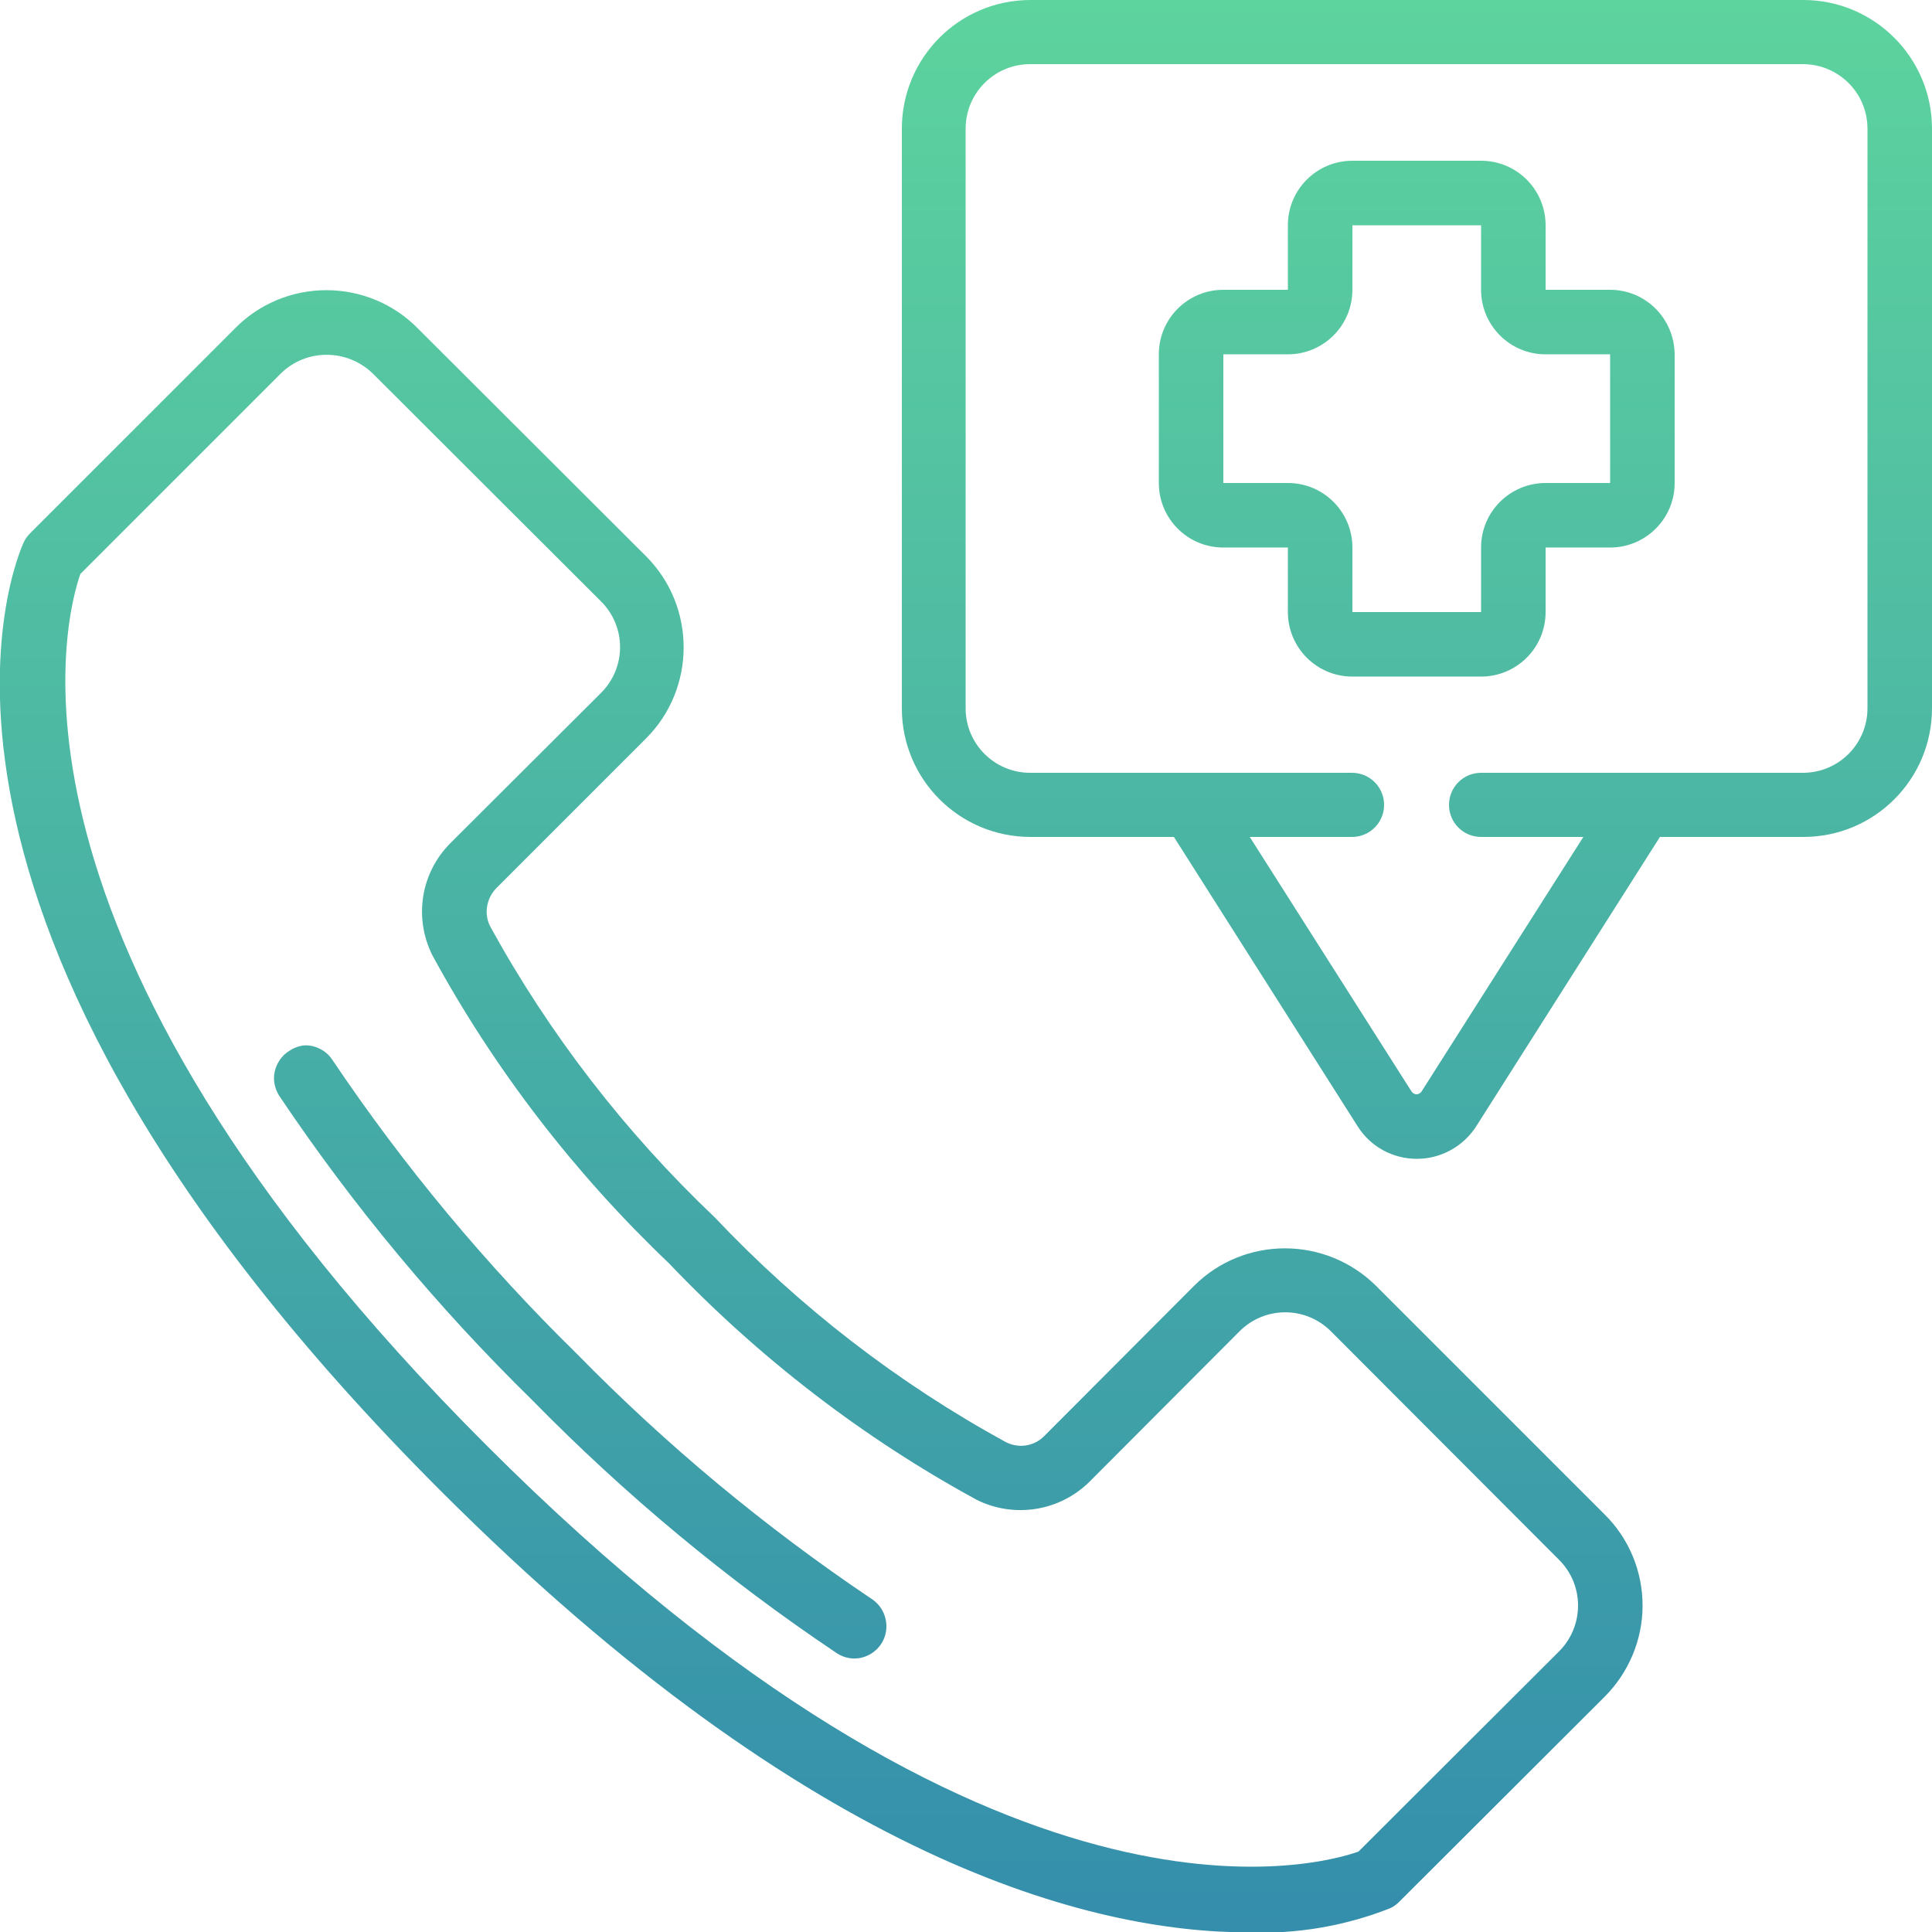 <?xml version="1.0" encoding="utf-8"?>
<!-- Generator: Adobe Illustrator 24.1.1, SVG Export Plug-In . SVG Version: 6.00 Build 0)  -->
<svg version="1.1" id="Camada_1" xmlns="http://www.w3.org/2000/svg" xmlns:xlink="http://www.w3.org/1999/xlink" x="0px" y="0px"
	 viewBox="0 0 512 512" style="enable-background:new 0 0 512 512;" xml:space="preserve">
<style type="text/css">
	.st0{fill:url(#Page-1_1_);}
</style>
<linearGradient id="Page-1_1_" gradientUnits="userSpaceOnUse" x1="255.935" y1="512.146" x2="255.935" y2="-9.094947e-13">
	<stop  offset="0" style="stop-color:#348EAC"/>
	<stop  offset="1" style="stop-color:#5DD39E"/>
</linearGradient>
<path id="Page-1" class="st0" d="M171.2,195.7c13.3-13.3,13.3-35,0-48.3l-60.5-60.4c-6.4-6.5-15.1-10.1-24.2-10.1
	s-17.8,3.6-24.2,10.1L8,141.3c-0.7,0.7-1.3,1.5-1.7,2.4c-1.8,3.9-43.1,97.9,110.6,251.5c98.6,98.6,172.6,116.9,214,116.9
	c12.8,0.5,25.6-1.7,37.5-6.4c0.9-0.4,1.7-1,2.4-1.7l54.4-54.3c6.4-6.4,10.1-15.1,10.1-24.2c0-9.1-3.6-17.8-10.1-24.2l-60.5-60.5
	c-13.4-13.3-35-13.3-48.3,0l-39.7,39.8c-2.7,2.7-6.7,3.3-10.1,1.6c-28.7-15.7-54.7-35.8-77.2-59.6c-23.7-22.5-43.8-48.5-59.5-77.1
	c-1.7-3.3-1-7.4,1.6-10.1L171.2,195.7z M114.6,253.2c16.5,30.3,37.7,57.8,62.7,81.6c23.8,25,51.3,46.2,81.6,62.7
	c9.9,4.9,21.9,3,29.8-4.8l39.8-39.9c6.7-6.7,17.5-6.7,24.2,0l60.5,60.6c3.2,3.2,5,7.5,5,12.1c0,4.5-1.8,8.9-5,12.1l-53.2,53.1
	c-11.1,3.9-96.1,27.4-231-107.6C-6.3,248,17.5,162.9,21.3,152.1l53.2-53.2c6.7-6.5,17.4-6.5,24.2,0l60.6,60.5
	c6.7,6.7,6.7,17.5,0,24.2l-39.9,39.8C111.5,231.3,109.6,243.2,114.6,253.2L114.6,253.2z M76.5,278.6c-1.9,1.2-3.2,3.2-3.7,5.4
	s0,4.5,1.2,6.4c19.5,29.1,42,56.1,67,80.6c24.5,25,51.5,47.5,80.6,67c2.6,1.8,5.9,2,8.6,0.6c2.8-1.4,4.6-4.2,4.7-7.3
	c0.1-3.1-1.4-6-4.1-7.7c-28.1-18.9-54.2-40.6-77.9-64.8c-24.2-23.7-45.9-49.8-64.8-77.9c-1.2-1.9-3.2-3.2-5.4-3.7
	S78.4,277.3,76.5,278.6z M477.9,0H273.1c-18.9,0-34.1,15.3-34.1,34.1v153.6c0,18.9,15.3,34.1,34.1,34.1h38l48.7,76.7
	c3.4,5.4,9.3,8.6,15.7,8.6s12.3-3.3,15.7-8.6l48.7-76.7h38c18.9,0,34.1-15.3,34.1-34.1V34.1C512,15.3,496.7,0,477.9,0z M494.9,187.7
	c0,9.4-7.6,17.1-17.1,17.1h-85.3c-4.7,0-8.5,3.8-8.5,8.5s3.8,8.5,8.5,8.5h27.1l-42.9,67.5c-0.3,0.4-0.8,0.7-1.3,0.7s-1-0.3-1.3-0.7
	l-42.9-67.5h27.1c4.7,0,8.5-3.8,8.5-8.5s-3.8-8.5-8.5-8.5h-85.3c-9.4,0-17.1-7.6-17.1-17.1V34.1c0-9.4,7.6-17.1,17.1-17.1h204.8
	c9.4,0,17.1,7.6,17.1,17.1V187.7z M426.7,76.8h-17.1V59.7c0-9.4-7.6-17.1-17.1-17.1h-34.1c-9.4,0-17.1,7.6-17.1,17.1v17.1h-17.1
	c-9.4,0-17.1,7.6-17.1,17.1V128c0,9.4,7.6,17.1,17.1,17.1h17.1v17.1c0,9.4,7.6,17.1,17.1,17.1h34.1c9.4,0,17.1-7.6,17.1-17.1v-17.1
	h17.1c9.4,0,17.1-7.6,17.1-17.1V93.9C443.7,84.4,436.1,76.8,426.7,76.8z M426.7,128h-17.1c-9.4,0-17.1,7.6-17.1,17.1v17.1h-34.1
	v-17.1c0-9.4-7.6-17.1-17.1-17.1h-17.1V93.9h17.1c9.4,0,17.1-7.6,17.1-17.1V59.7h34.1v17.1c0,9.4,7.6,17.1,17.1,17.1h17.1V128z"/>
</svg>
